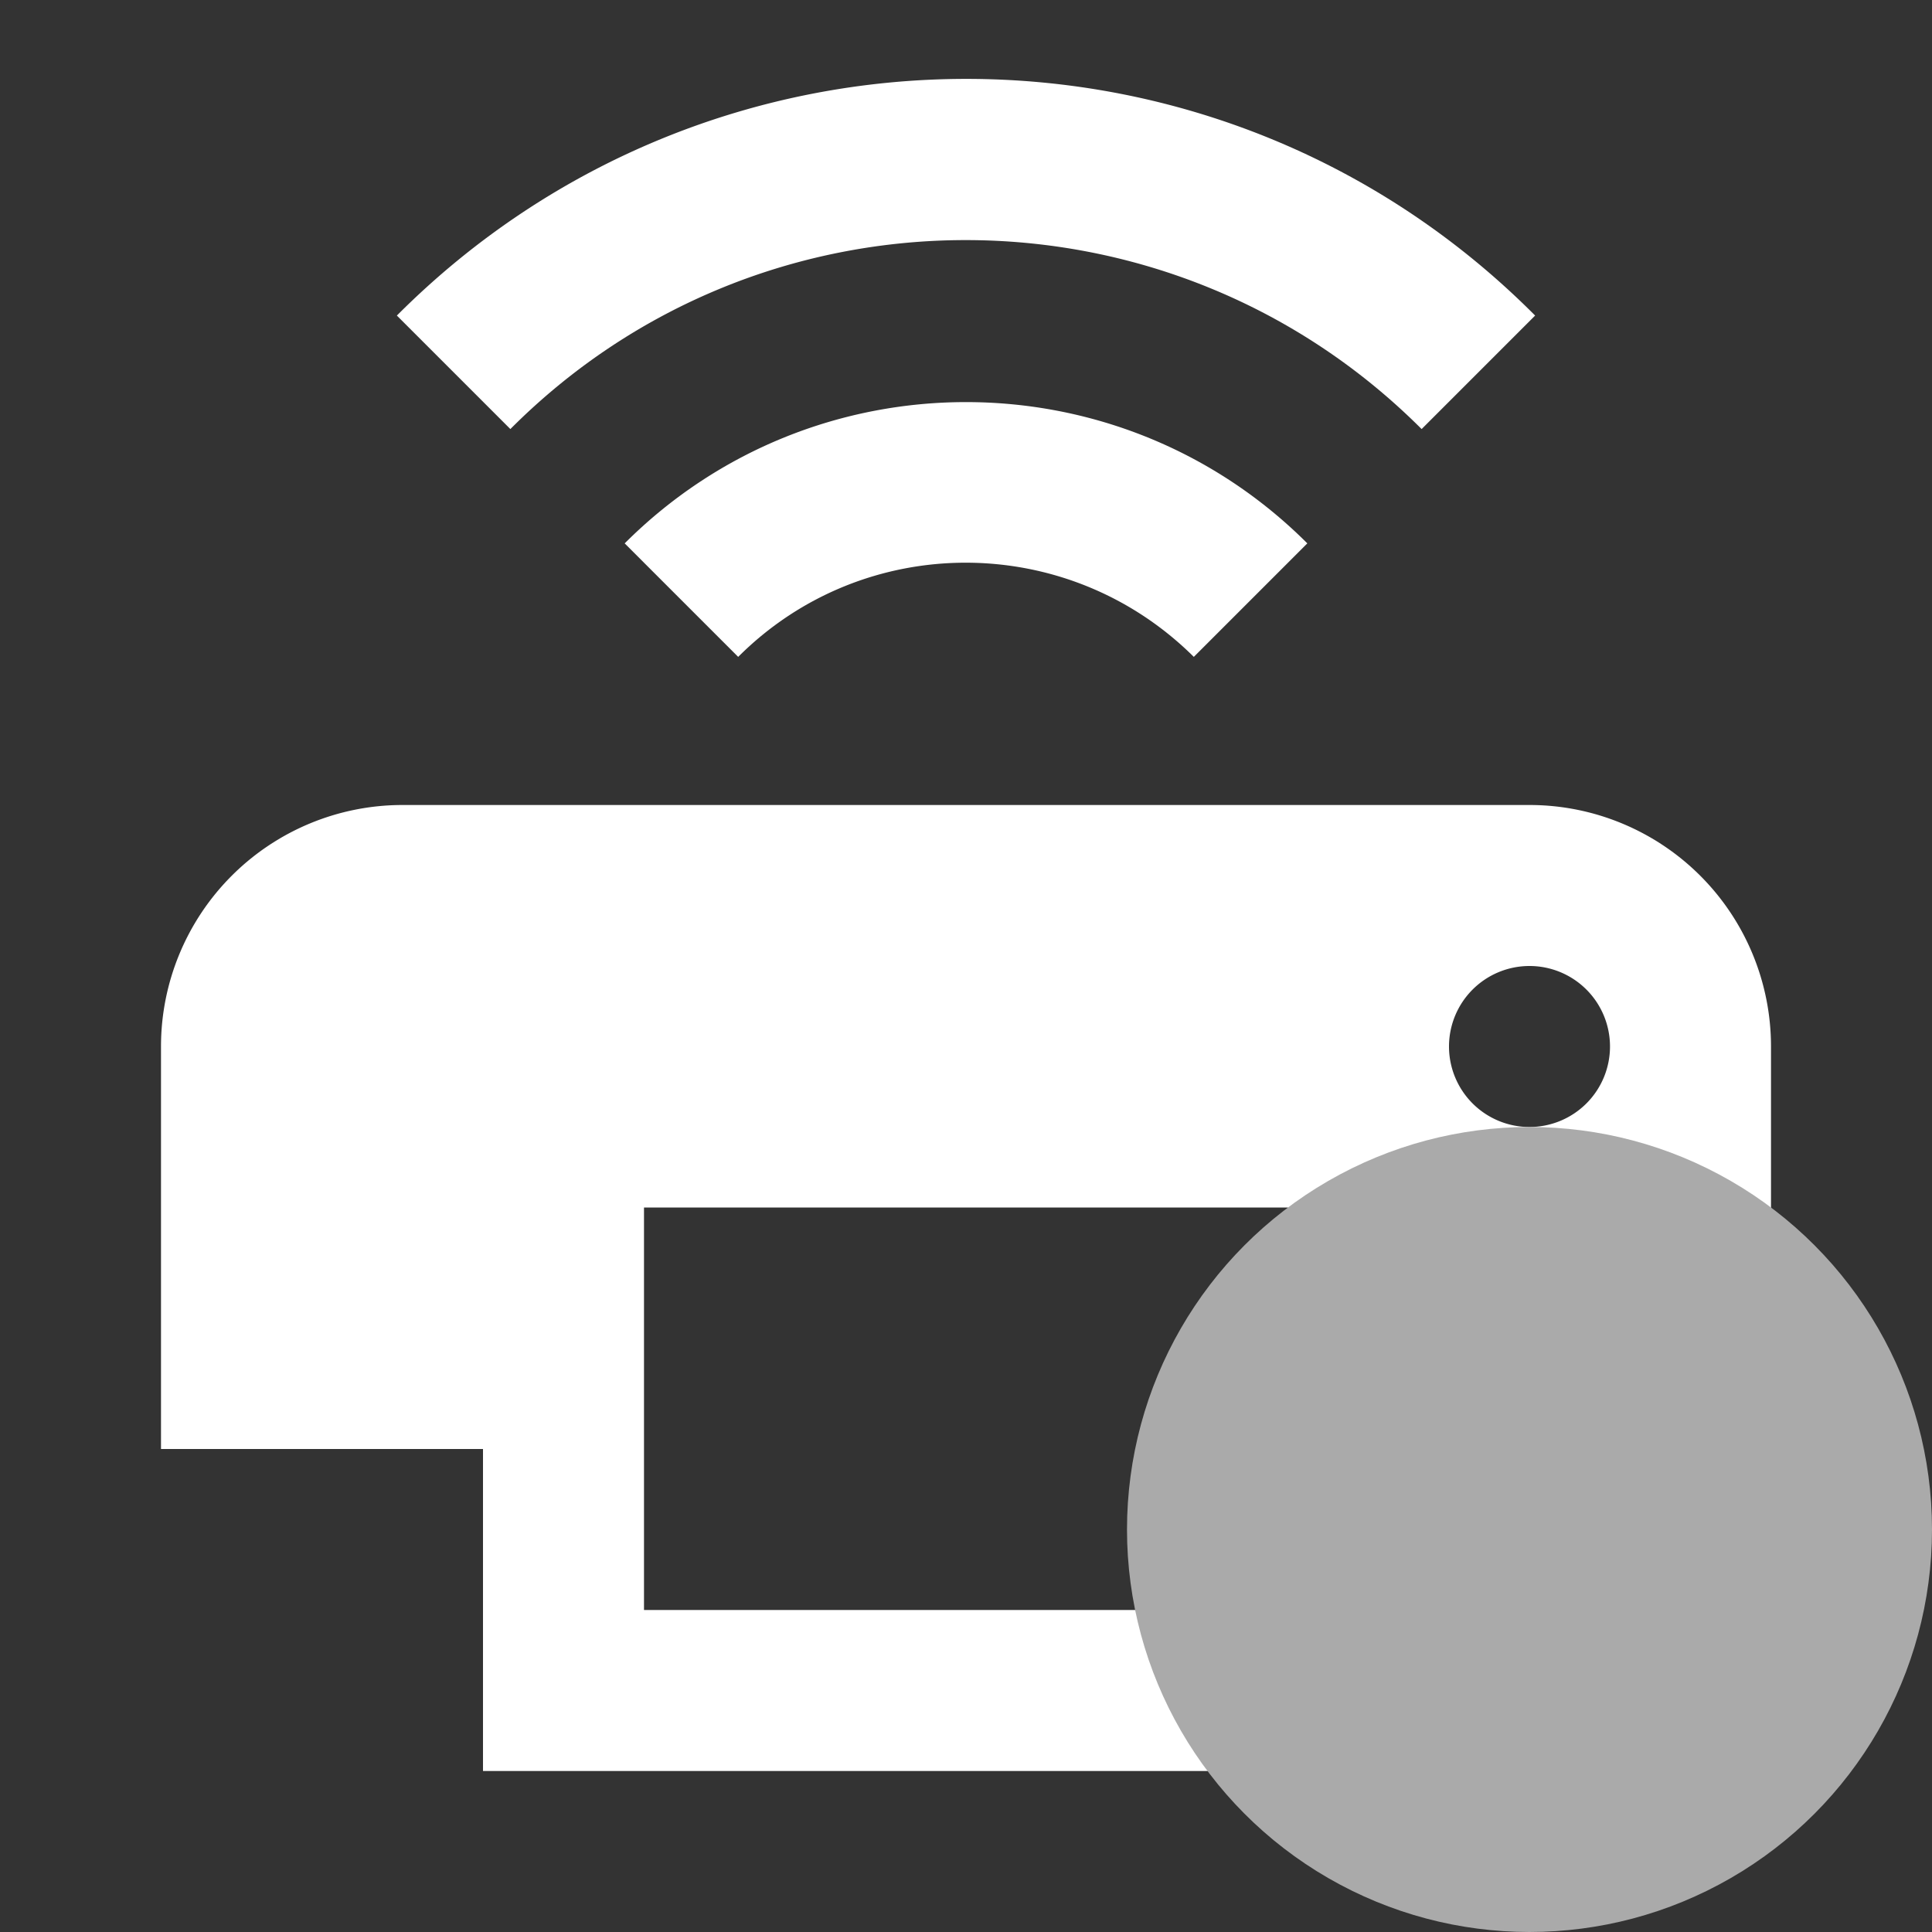 <?xml version="1.0" encoding="UTF-8" standalone="no"?>
<svg xmlns="http://www.w3.org/2000/svg" viewBox="0 0 24 24">
    <rect x="0" y="0" width="24" height="24" fill="#333333" stroke="none"/>
    <defs>
        <mask id="status-circle-mask">
            <rect x="0" y="0" width="24" height="24" fill="white"/>
            <circle
                    cx="19"
                    cy="19"
                    r="6"
                    fill="black"
            />
        </mask>
    </defs>

    <path fill="#ffffff"
          d="M4.93,3.92L6.34,5.33C9.46,2.2 14.53,2.2 17.66,5.33L19.07,3.92C15.17,0 8.84,0 4.93,3.92M7.76,6.75L9.17,8.16C10.73,6.6 13.26,6.6 14.83,8.16L16.24,6.75C13.9,4.41 10.1,4.41 7.76,6.75M19,14A1,1 0 0,1 18,13A1,1 0 0,1 19,12A1,1 0 0,1 20,13A1,1 0 0,1 19,14M16,20H8V15H16V20M19,10H5A3,3 0 0,0 2,13V18H6V22H18V18H22V13A3,3 0 0,0 19,10Z"
          mask="url(#status-circle-mask)"
    />
    <circle
            style="fill:#aaaaaa;fill-opacity:1;stroke-width:1.352"
            cx="19"
            cy="19"
            r="5"/>
</svg>